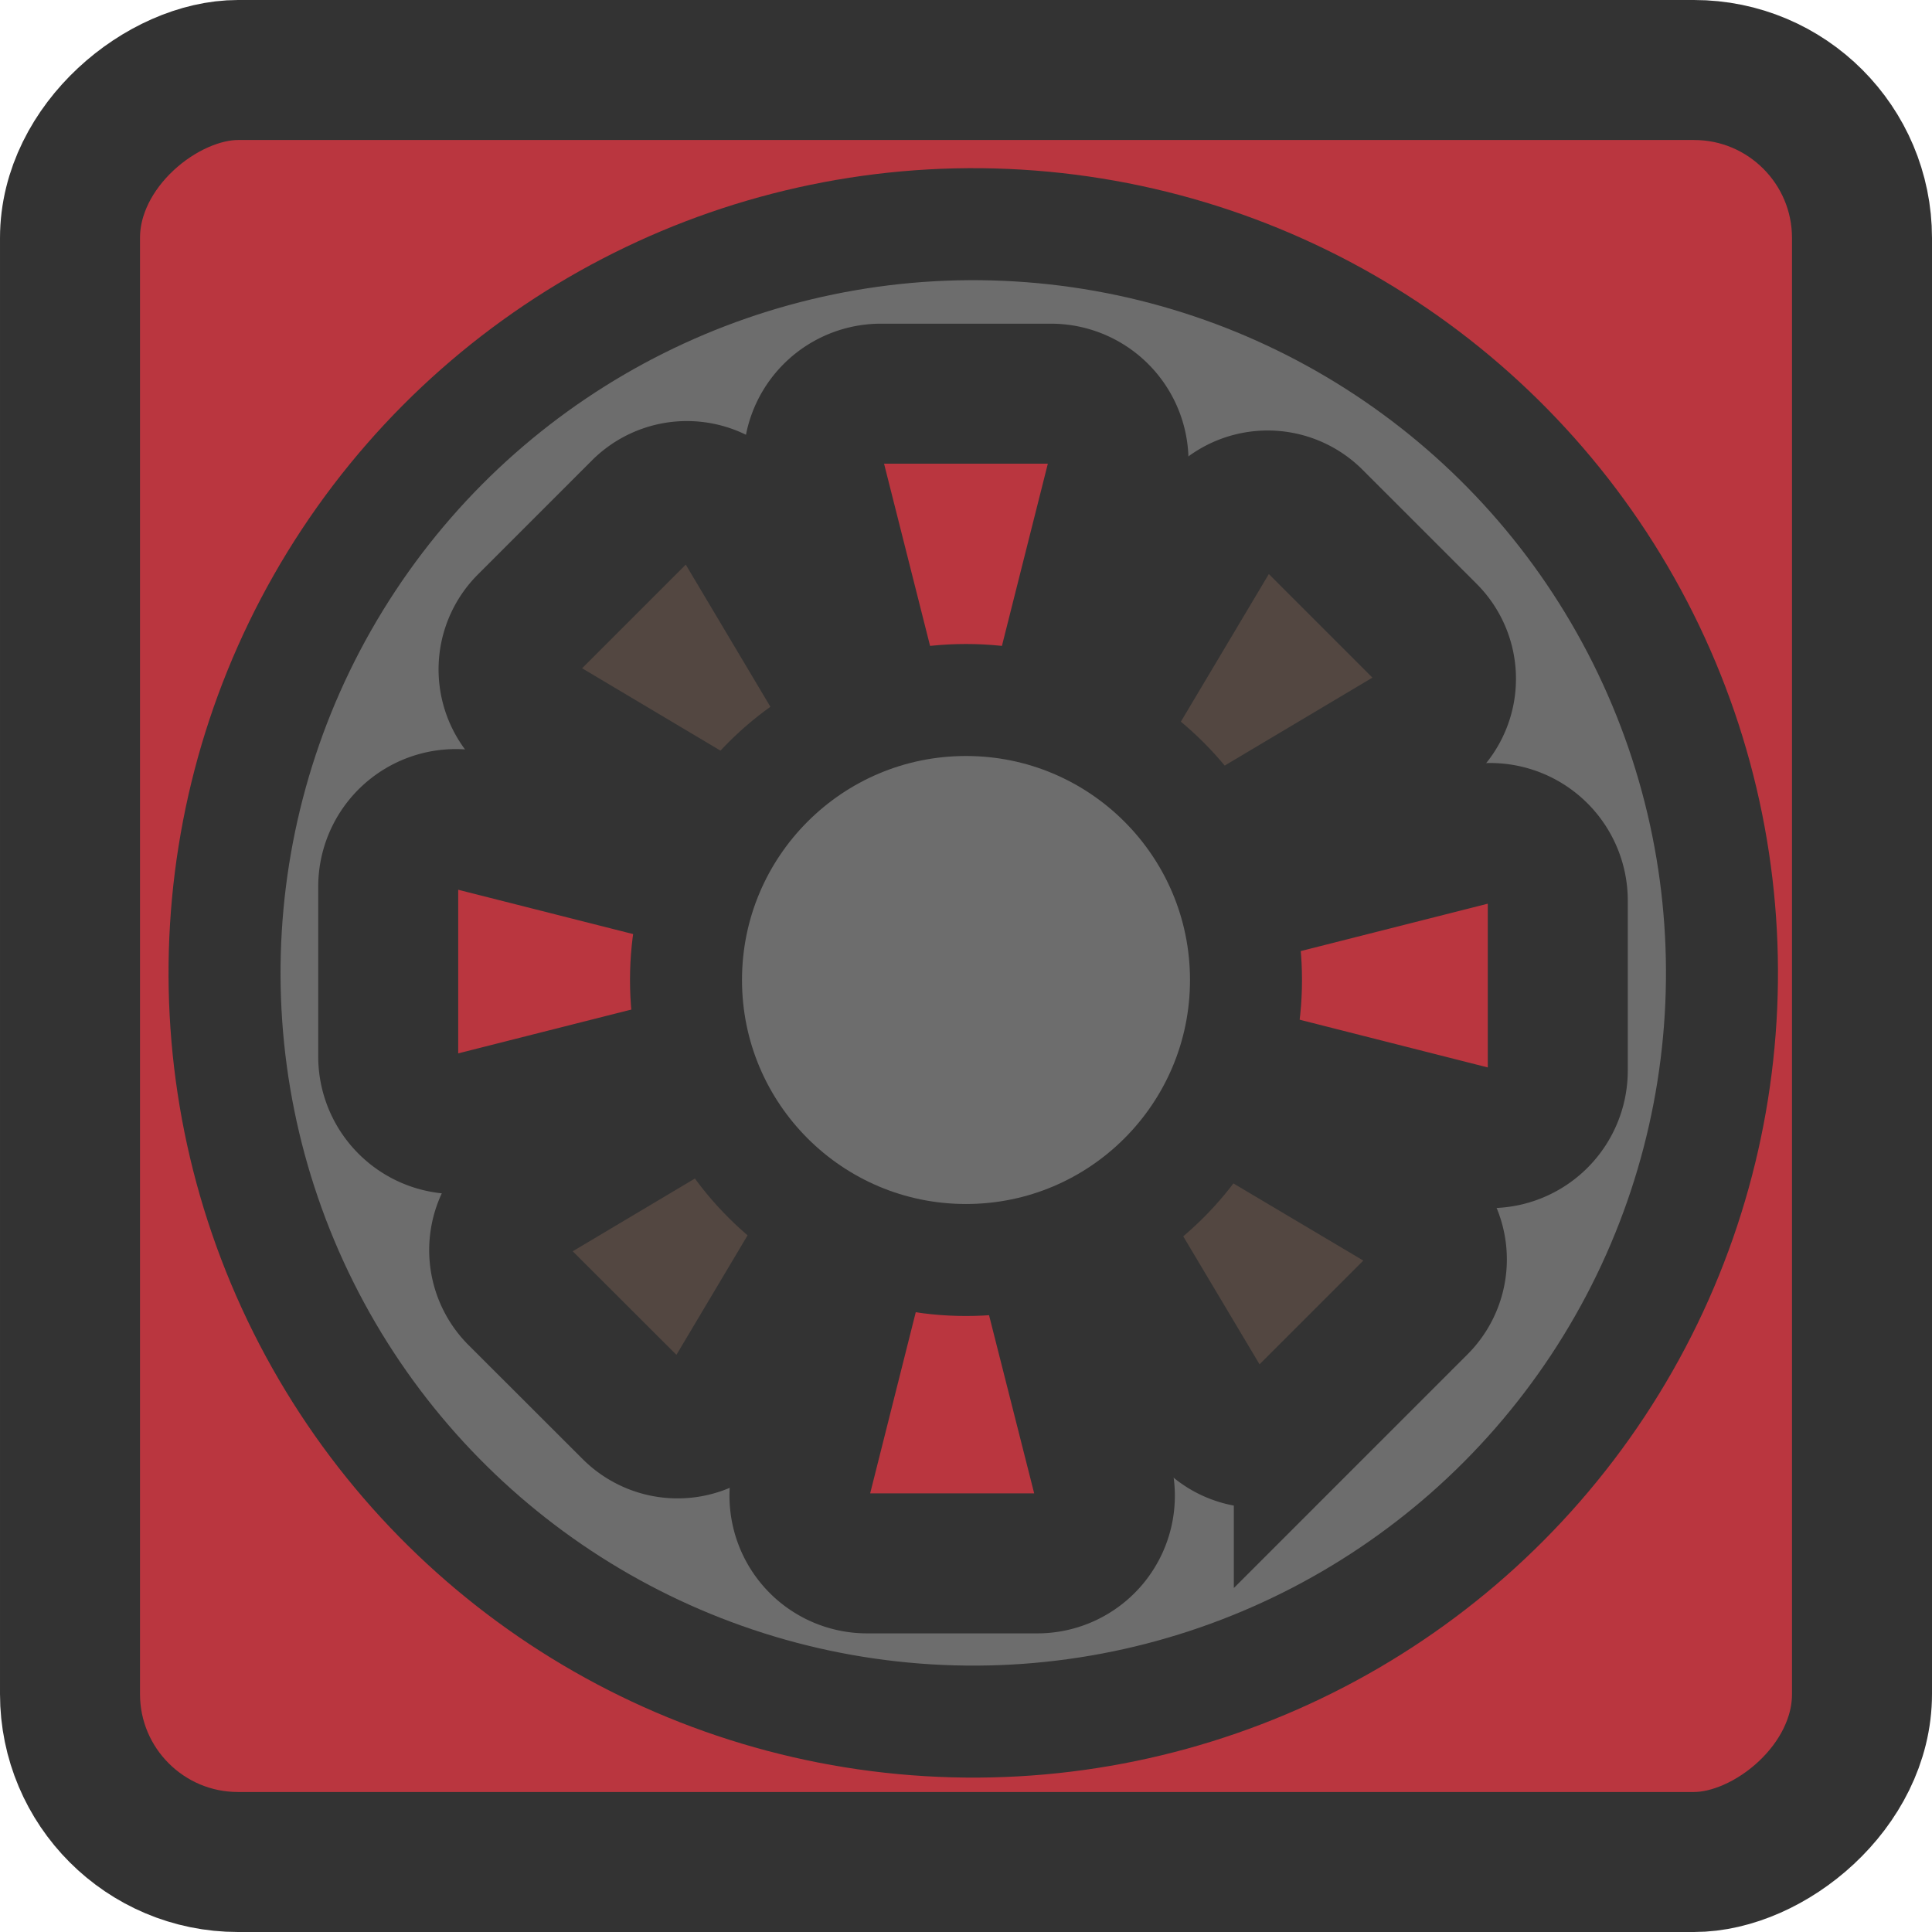 <svg width="96" height="96" xmlns="http://www.w3.org/2000/svg" viewBox="0 0 138 138"><defs><style>.cls-1{fill:#ba363f;}.cls-1,.cls-2,.cls-3{stroke:#333;stroke-miterlimit:10;}.cls-1,.cls-3{stroke-width:10px;}.cls-2{fill:#6d6d6d;stroke-width:8px;}.cls-3{fill:#534741;}</style></defs><rect class="cls-1" x="-4" y="-2" width="128" height="128" rx="12" ry="12" transform="translate(131 9) rotate(90)"/><circle class="cls-2" cx="60.52" cy="62.5" r="53.48" transform="translate(3.48 126.13) rotate(-86.54)"/><path class="cls-1" d="M18.73,68.46V56.34a4.83,4.83,0,0,1,6-4.69l14.88,3.77a4.83,4.83,0,0,1,3.65,4.69v4.58a4.83,4.83,0,0,1-3.65,4.69L24.75,73.14A4.83,4.83,0,0,1,18.73,68.46Z" transform="translate(9 7)"/><path class="cls-1" d="M102.27,57.34V69.46a4.83,4.83,0,0,1-6,4.69L81.37,70.37a4.83,4.83,0,0,1-3.65-4.69V61.11a4.83,4.83,0,0,1,3.65-4.69l14.88-3.77A4.83,4.83,0,0,1,102.27,57.34Z" transform="translate(9 7)"/><path class="cls-3" d="M36.15,93.68,28,85.54a4.59,4.59,0,0,1,.9-7.19l12.53-7.46a4.59,4.59,0,0,1,5.6.7l3.07,3.07a4.59,4.59,0,0,1,.7,5.6L43.34,92.79A4.59,4.59,0,0,1,36.15,93.68Z" transform="translate(9 7)"/><path class="cls-3" d="M84.8,30.1l8.14,8.14a4.59,4.59,0,0,1-.9,7.19L79.51,52.89a4.59,4.59,0,0,1-5.6-.7l-3.07-3.07a4.59,4.59,0,0,1-.7-5.6L77.6,31A4.59,4.59,0,0,1,84.8,30.1Z" transform="translate(9 7)"/><path class="cls-3" d="M28.68,37.56l8.14-8.14a4.59,4.59,0,0,1,7.19.9l7.46,12.53a4.59,4.59,0,0,1-.7,5.6L47.7,51.52a4.59,4.59,0,0,1-5.6.7L29.57,44.76A4.59,4.59,0,0,1,28.68,37.56Z" transform="translate(9 7)"/><path class="cls-3" d="M92.27,86.22l-8.14,8.14a4.59,4.59,0,0,1-7.19-.9L69.47,80.93a4.59,4.59,0,0,1,.7-5.6l3.07-3.07a4.59,4.59,0,0,1,5.6-.7L91.37,79A4.59,4.59,0,0,1,92.27,86.22Z" transform="translate(9 7)"/><path class="cls-1" d="M53.94,21.12H66.06a4.83,4.83,0,0,1,4.69,6L67,42a4.83,4.83,0,0,1-4.69,3.65H57.71A4.83,4.83,0,0,1,53,42L49.25,27.15A4.83,4.83,0,0,1,53.94,21.12Z" transform="translate(9 7)"/><path class="cls-1" d="M65.06,104.67H52.94a4.83,4.83,0,0,1-4.69-6L52,83.77a4.83,4.83,0,0,1,4.69-3.65h4.58A4.83,4.83,0,0,1,66,83.77l3.77,14.88A4.83,4.83,0,0,1,65.06,104.67Z" transform="translate(9 7)"/><circle class="cls-2" cx="69" cy="70" r="20"/></svg>